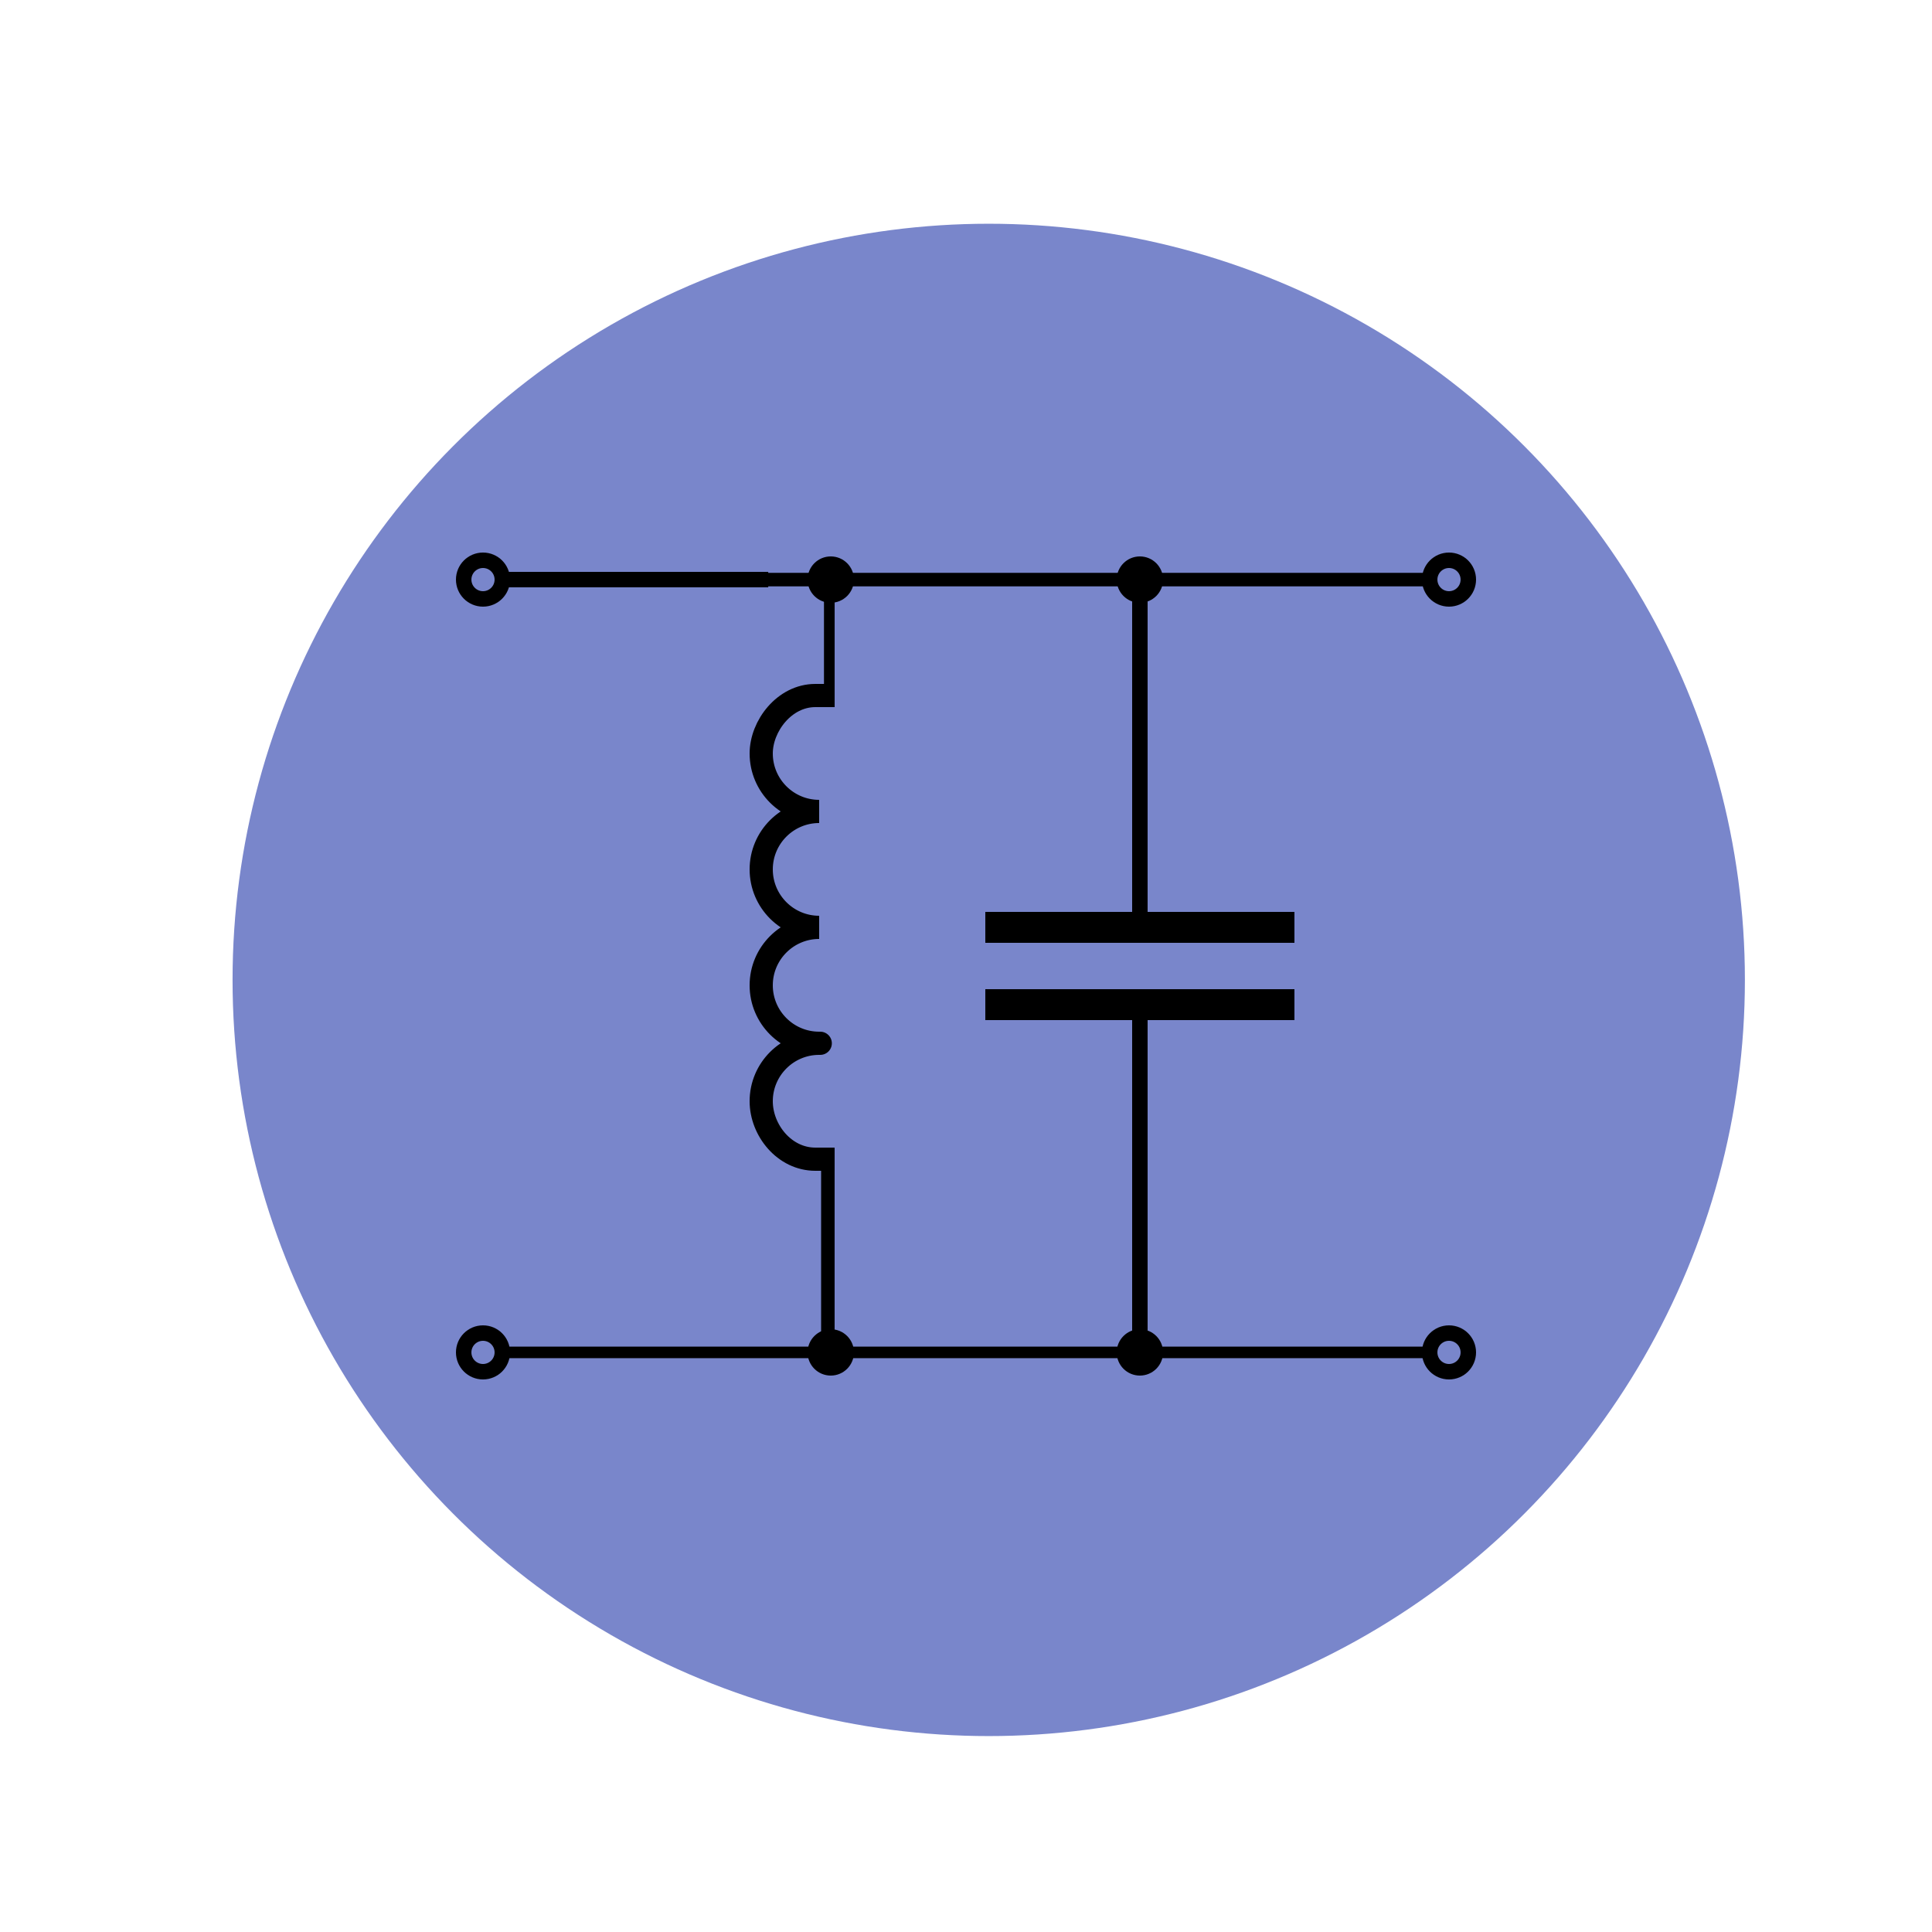 <?xml version="1.0" encoding="UTF-8" standalone="no"?>
<!-- Created with Inkscape (http://www.inkscape.org/) -->

<svg
   xmlns:dc="http://purl.org/dc/elements/1.1/"
   xmlns:cc="http://creativecommons.org/ns#"
   xmlns:rdf="http://www.w3.org/1999/02/22-rdf-syntax-ns#"
   xmlns:svg="http://www.w3.org/2000/svg"
   xmlns="http://www.w3.org/2000/svg"
   xmlns:sodipodi="http://sodipodi.sourceforge.net/DTD/sodipodi-0.dtd"
   xmlns:inkscape="http://www.inkscape.org/namespaces/inkscape"
   width="250"
   height="250"
   id="svg2"
   sodipodi:version="0.32"
   inkscape:version="0.91 r13725"
   version="1.0"
   sodipodi:docname="logo.svg"
   inkscape:output_extension="org.inkscape.output.svg.inkscape"
   inkscape:export-filename="/home/lucas/Works/OpenSatelliteProject/open-satellite-project/Toolset/FilterDesign/img/logo-512x512.png"
   inkscape:export-xdpi="153.09"
   inkscape:export-ydpi="153.09">
  <defs
     id="defs4">
    <inkscape:perspective
       sodipodi:type="inkscape:persp3d"
       inkscape:vp_x="0 : 526.18109 : 1"
       inkscape:vp_y="0 : 1000 : 0"
       inkscape:vp_z="744.09448 : 526.18109 : 1"
       inkscape:persp3d-origin="372.04724 : 350.78739 : 1"
       id="perspective10" />
    <inkscape:perspective
       sodipodi:type="inkscape:persp3d"
       inkscape:vp_x="0 : 0.5 : 1"
       inkscape:vp_y="0 : 1000 : 0"
       inkscape:vp_z="1 : 0.5 : 1"
       inkscape:persp3d-origin="0.5 : 0.33333333 : 1"
       id="perspective6151" />
    <inkscape:perspective
       id="perspective6168"
       inkscape:persp3d-origin="32 : 21.333333 : 1"
       inkscape:vp_z="64 : 32 : 1"
       inkscape:vp_y="0 : 1000 : 0"
       inkscape:vp_x="0 : 32 : 1"
       sodipodi:type="inkscape:persp3d" />
    <inkscape:perspective
       id="perspective5533"
       inkscape:persp3d-origin="32 : 21.333333 : 1"
       inkscape:vp_z="64 : 32 : 1"
       inkscape:vp_y="0 : 1000 : 0"
       inkscape:vp_x="0 : 32 : 1"
       sodipodi:type="inkscape:persp3d" />
    <inkscape:perspective
       id="perspective2827"
       inkscape:persp3d-origin="32 : 21.333333 : 1"
       inkscape:vp_z="64 : 32 : 1"
       inkscape:vp_y="0 : 1000 : 0"
       inkscape:vp_x="0 : 32 : 1"
       sodipodi:type="inkscape:persp3d" />
    <inkscape:perspective
       id="perspective2717"
       inkscape:persp3d-origin="16 : 10.666667 : 1"
       inkscape:vp_z="32 : 16 : 1"
       inkscape:vp_y="0 : 1000 : 0"
       inkscape:vp_x="0 : 16 : 1"
       sodipodi:type="inkscape:persp3d" />
    <inkscape:perspective
       id="perspective2759"
       inkscape:persp3d-origin="16 : 10.666667 : 1"
       inkscape:vp_z="32 : 16 : 1"
       inkscape:vp_y="0 : 1000 : 0"
       inkscape:vp_x="0 : 16 : 1"
       sodipodi:type="inkscape:persp3d" />
    <inkscape:perspective
       id="perspective3158"
       inkscape:persp3d-origin="372.04724 : 350.78739 : 1"
       inkscape:vp_z="744.09448 : 526.18109 : 1"
       inkscape:vp_y="0 : 1000 : 0"
       inkscape:vp_x="0 : 526.18109 : 1"
       sodipodi:type="inkscape:persp3d" />
    <inkscape:perspective
       id="perspective3501"
       inkscape:persp3d-origin="32 : 21.333333 : 1"
       inkscape:vp_z="64 : 32 : 1"
       inkscape:vp_y="0 : 1000 : 0"
       inkscape:vp_x="0 : 32 : 1"
       sodipodi:type="inkscape:persp3d" />
    <inkscape:perspective
       sodipodi:type="inkscape:persp3d"
       inkscape:vp_x="0 : 0.5 : 1"
       inkscape:vp_y="0 : 1000 : 0"
       inkscape:vp_z="1 : 0.5 : 1"
       inkscape:persp3d-origin="0.5 : 0.33333333 : 1"
       id="perspective2806" />
    <inkscape:perspective
       id="perspective2819"
       inkscape:persp3d-origin="372.04724 : 350.78739 : 1"
       inkscape:vp_z="744.09448 : 526.18109 : 1"
       inkscape:vp_y="0 : 1000 : 0"
       inkscape:vp_x="0 : 526.18109 : 1"
       sodipodi:type="inkscape:persp3d" />
    <inkscape:perspective
       sodipodi:type="inkscape:persp3d"
       inkscape:vp_x="0 : 0.5 : 1"
       inkscape:vp_y="0 : 1000 : 0"
       inkscape:vp_z="1 : 0.5 : 1"
       inkscape:persp3d-origin="0.5 : 0.33333333 : 1"
       id="perspective3683" />
    <inkscape:perspective
       id="perspective3681"
       inkscape:persp3d-origin="372.04724 : 350.78739 : 1"
       inkscape:vp_z="744.09448 : 526.18109 : 1"
       inkscape:vp_y="0 : 1000 : 0"
       inkscape:vp_x="0 : 526.18109 : 1"
       sodipodi:type="inkscape:persp3d" />
    <inkscape:perspective
       id="perspective3053"
       inkscape:persp3d-origin="45 : 6.6666667 : 1"
       inkscape:vp_z="90 : 10 : 1"
       inkscape:vp_y="0 : 1000 : 0"
       inkscape:vp_x="0 : 10 : 1"
       sodipodi:type="inkscape:persp3d" />
    <inkscape:perspective
       id="perspective3244"
       inkscape:persp3d-origin="16 : 10.666667 : 1"
       inkscape:vp_z="32 : 16 : 1"
       inkscape:vp_y="0 : 1000 : 0"
       inkscape:vp_x="0 : 16 : 1"
       sodipodi:type="inkscape:persp3d" />
    <inkscape:perspective
       id="perspective8834"
       inkscape:persp3d-origin="16 : 10.666667 : 1"
       inkscape:vp_z="32 : 16 : 1"
       inkscape:vp_y="0 : 1000 : 0"
       inkscape:vp_x="0 : 16 : 1"
       sodipodi:type="inkscape:persp3d" />
    <filter
       style="color-interpolation-filters:sRGB"
       inkscape:label="Drop Shadow"
       id="filter4546">
      <feFlood
         flood-opacity="0.498"
         flood-color="rgb(0,0,0)"
         result="flood"
         id="feFlood4548" />
      <feComposite
         in="flood"
         in2="SourceGraphic"
         operator="in"
         result="composite1"
         id="feComposite4550" />
      <feGaussianBlur
         in="composite1"
         stdDeviation="3"
         result="blur"
         id="feGaussianBlur4552" />
      <feOffset
         dx="2.941"
         dy="1.8"
         result="offset"
         id="feOffset4554" />
      <feComposite
         in="SourceGraphic"
         in2="offset"
         operator="over"
         result="composite2"
         id="feComposite4556" />
    </filter>
  </defs>
  <sodipodi:namedview
     id="base"
     pagecolor="#ffffff"
     bordercolor="#666666"
     borderopacity="1.0"
     gridtolerance="10000"
     guidetolerance="10"
     objecttolerance="10"
     inkscape:pageopacity="0.0"
     inkscape:pageshadow="2"
     inkscape:zoom="2.8284271"
     inkscape:cx="203.13093"
     inkscape:cy="141.01103"
     inkscape:document-units="px"
     inkscape:current-layer="layer1"
     showgrid="true"
     inkscape:snap-bbox="false"
     inkscape:snap-nodes="true"
     inkscape:window-width="1855"
     inkscape:window-height="1056"
     inkscape:window-x="65"
     inkscape:window-y="24"
     inkscape:snap-object-midpoints="true"
     inkscape:window-maximized="1"
     inkscape:snap-others="true">
    <inkscape:grid
       type="xygrid"
       id="grid2383"
       visible="true"
       enabled="true"
       spacingx="5px"
       spacingy="5px" />
  </sodipodi:namedview>
  <g
     inkscape:label="Layer 1"
     inkscape:groupmode="layer"
     id="layer1"
     transform="translate(0,110)">
    <circle
       style="fill:#7986cb;fill-opacity:1;fill-rule:evenodd;stroke:#000000;stroke-width:0.652px;stroke-linecap:butt;stroke-linejoin:miter;stroke-opacity:0;filter:url(#filter4546)"
       id="path3507"
       cx="125"
       cy="15"
       r="97.848" />
    <g
       id="g4418"
       transform="translate(-27.5,35)">
      <g
         inkscape:label="Layer 1"
         id="g2670"
         transform="translate(145,-50)">
        <rect
           y="23"
           x="10"
           height="4"
           width="40"
           id="rect2838"
           style="fill:#000000;fill-opacity:1;stroke:none;stroke-width:3;stroke-linecap:square;stroke-linejoin:miter;stroke-miterlimit:4;stroke-dasharray:none;stroke-dashoffset:0pt;stroke-opacity:1" />
        <rect
           y="33"
           x="10"
           height="4"
           width="40"
           id="rect2840"
           style="fill:#000000;fill-opacity:1;stroke:none;stroke-width:3;stroke-linecap:square;stroke-linejoin:miter;stroke-miterlimit:4;stroke-dasharray:none;stroke-dashoffset:0pt;stroke-opacity:1" />
      </g>
      <path
         inkscape:connector-curvature="0"
         sodipodi:nodetypes="cc"
         style="fill:none;fill-opacity:1;stroke:#000000;stroke-width:2;stroke-linecap:square;stroke-linejoin:miter;stroke-miterlimit:4;stroke-dasharray:none;stroke-dashoffset:0pt;stroke-opacity:1"
         d="m 94.091,-70 31.818,0"
         id="path2766" />
      <path
         inkscape:connector-curvature="0"
         sodipodi:nodetypes="cc"
         style="fill:none;fill-opacity:1;stroke:#000000;stroke-width:1.747;stroke-linecap:square;stroke-linejoin:miter;stroke-miterlimit:4;stroke-dasharray:none;stroke-dashoffset:0pt;stroke-opacity:1"
         d="m 119.008,-70 93.104,0"
         id="path2768" />
      <path
         inkscape:connector-curvature="0"
         sodipodi:nodetypes="cc"
         style="fill:none;fill-opacity:1;stroke:#000000;stroke-width:1.497;stroke-linecap:square;stroke-linejoin:miter;stroke-miterlimit:4;stroke-dasharray:none;stroke-dashoffset:0pt;stroke-opacity:1"
         d="m 93.074,30 c 0,0 119.293,0 119.293,0"
         id="path2782" />
      <path
         inkscape:connector-curvature="0"
         style="fill:none;fill-opacity:1;stroke:#000000;stroke-width:2;stroke-linecap:square;stroke-linejoin:miter;stroke-miterlimit:4;stroke-dasharray:none;stroke-dashoffset:0pt;stroke-opacity:1"
         d="m 175,-70.1 0,45"
         id="path2784" />
      <path
         inkscape:connector-curvature="0"
         style="fill:none;fill-opacity:1;stroke:#000000;stroke-width:2;stroke-linecap:square;stroke-linejoin:miter;stroke-miterlimit:4;stroke-dasharray:none;stroke-dashoffset:0pt;stroke-opacity:1"
         d="m 175,-15.125 0,39.375 0,5.625"
         id="path2786" />
      <g
         inkscape:label="Layer 1"
         id="g2788"
         transform="translate(159.256,12.751)">
        <circle
           r="2.5"
           cy="122.5"
           cx="132.5"
           style="fill:#000000;fill-opacity:1;stroke:#000000;stroke-width:1;stroke-linecap:butt;stroke-linejoin:miter;stroke-miterlimit:4;stroke-dasharray:none;stroke-dashoffset:0pt;stroke-opacity:1"
           id="path8848"
           transform="translate(-116.756,-105.251)" />
      </g>
      <g
         transform="matrix(0,-1,1,0,121.5,20.5)"
         id="g8373">
        <path
           inkscape:connector-curvature="0"
           id="path3701-7"
           style="fill:none;stroke:#000000;stroke-width:3;stroke-linecap:square;stroke-miterlimit:0;stroke-dashoffset:0pt;stroke-opacity:1"
           d="m 75.5,12.5 c 0,-0.591 0,-0.382 0,-1 0,-4 -3.951,-7 -7.5,-7 -4.14,0 -7.5,3.36 -7.5,7.5 0,-4.14 -3.36,-7.5 -7.5,-7.5 -4.14,0 -7.5,3.36 -7.5,7.5 0,-4.14 -3.36,-7.5 -7.5,-7.5 -4.14,0 -7.5,3.36 -7.5,7.5 0,-0.5 0,0.5 0,0 0,-4.14 -3.36,-7.5 -7.5,-7.5 -3.744,0 -7.5,3 -7.5,7 0,0.408 0,0.604 0,1"
           sodipodi:nodetypes="csscscsscssc" />
      </g>
      <g
         transform="translate(19.091,-85)"
         id="g8793"
         inkscape:label="Layer 1">
        <circle
           r="2.5"
           cy="15"
           cx="70.909"
           style="display:inline;overflow:visible;visibility:visible;opacity:1;fill:none;fill-opacity:1;stroke:#000000;stroke-width:2;stroke-linecap:square;stroke-linejoin:miter;stroke-miterlimit:4;stroke-dasharray:none;stroke-dashoffset:0pt;stroke-opacity:1;marker:none"
           id="path3252" />
      </g>
      <g
         transform="translate(202.5,-84.5)"
         id="g8836"
         inkscape:label="Layer 1">
        <circle
           r="2.5"
           cy="14.5"
           cx="12.5"
           style="display:inline;overflow:visible;visibility:visible;opacity:1;fill:none;fill-opacity:1;stroke:#000000;stroke-width:2;stroke-linecap:square;stroke-linejoin:miter;stroke-miterlimit:4;stroke-dasharray:none;stroke-dashoffset:0pt;stroke-opacity:1;marker:none"
           id="path8838" />
      </g>
      <g
         transform="translate(77.5,15.5)"
         id="g8840"
         inkscape:label="Layer 1">
        <circle
           r="2.5"
           cy="14.5"
           cx="12.5"
           style="display:inline;overflow:visible;visibility:visible;opacity:1;fill:none;fill-opacity:1;stroke:#000000;stroke-width:2;stroke-linecap:square;stroke-linejoin:miter;stroke-miterlimit:4;stroke-dasharray:none;stroke-dashoffset:0pt;stroke-opacity:1;marker:none"
           id="path8842" />
      </g>
      <g
         transform="translate(202.5,15.5)"
         id="g8844"
         inkscape:label="Layer 1">
        <circle
           r="2.5"
           cy="14.5"
           cx="12.5"
           style="display:inline;overflow:visible;visibility:visible;opacity:1;fill:none;fill-opacity:1;stroke:#000000;stroke-width:2;stroke-linecap:square;stroke-linejoin:miter;stroke-miterlimit:4;stroke-dasharray:none;stroke-dashoffset:0pt;stroke-opacity:1;marker:none"
           id="path8846" />
      </g>
      <circle
         r="2.5"
         cy="-70"
         cx="175"
         style="fill:#000000;fill-opacity:1;stroke:#000000;stroke-width:1;stroke-linecap:butt;stroke-linejoin:miter;stroke-miterlimit:4;stroke-dasharray:none;stroke-dashoffset:0pt;stroke-opacity:1"
         id="path8851" />
      <circle
         r="2.5"
         cy="-70"
         cx="135"
         style="fill:#000000;fill-opacity:1;stroke:#000000;stroke-width:1;stroke-linecap:butt;stroke-linejoin:miter;stroke-miterlimit:4;stroke-dasharray:none;stroke-dashoffset:0pt;stroke-opacity:1"
         id="path8851-6" />
      <path
         inkscape:connector-curvature="0"
         sodipodi:nodetypes="cc"
         style="fill:none;fill-opacity:1;stroke:#000000;stroke-width:1.747;stroke-linecap:square;stroke-linejoin:miter;stroke-miterlimit:4;stroke-dasharray:none;stroke-dashoffset:0pt;stroke-opacity:1"
         d="m 134.625,4.99 0,24.271"
         id="path2766-0-4" />
      <path
         inkscape:connector-curvature="0"
         sodipodi:nodetypes="cc"
         style="fill:none;fill-opacity:1;stroke:#000000;stroke-width:1.379;stroke-linecap:square;stroke-linejoin:miter;stroke-miterlimit:4;stroke-dasharray:none;stroke-dashoffset:0pt;stroke-opacity:1"
         d="m 134.812,-69.311 0,15.122"
         id="path2766-0-4-7" />
      <g
         inkscape:label="Layer 1"
         id="g2788-5"
         transform="translate(119.256,12.751)">
        <circle
           r="2.5"
           cy="122.5"
           cx="132.5"
           style="fill:#000000;fill-opacity:1;stroke:#000000;stroke-width:1;stroke-linecap:butt;stroke-linejoin:miter;stroke-miterlimit:4;stroke-dasharray:none;stroke-dashoffset:0pt;stroke-opacity:1"
           id="path8848-6"
           transform="translate(-116.756,-105.251)" />
      </g>
    </g>
  </g>
</svg>
